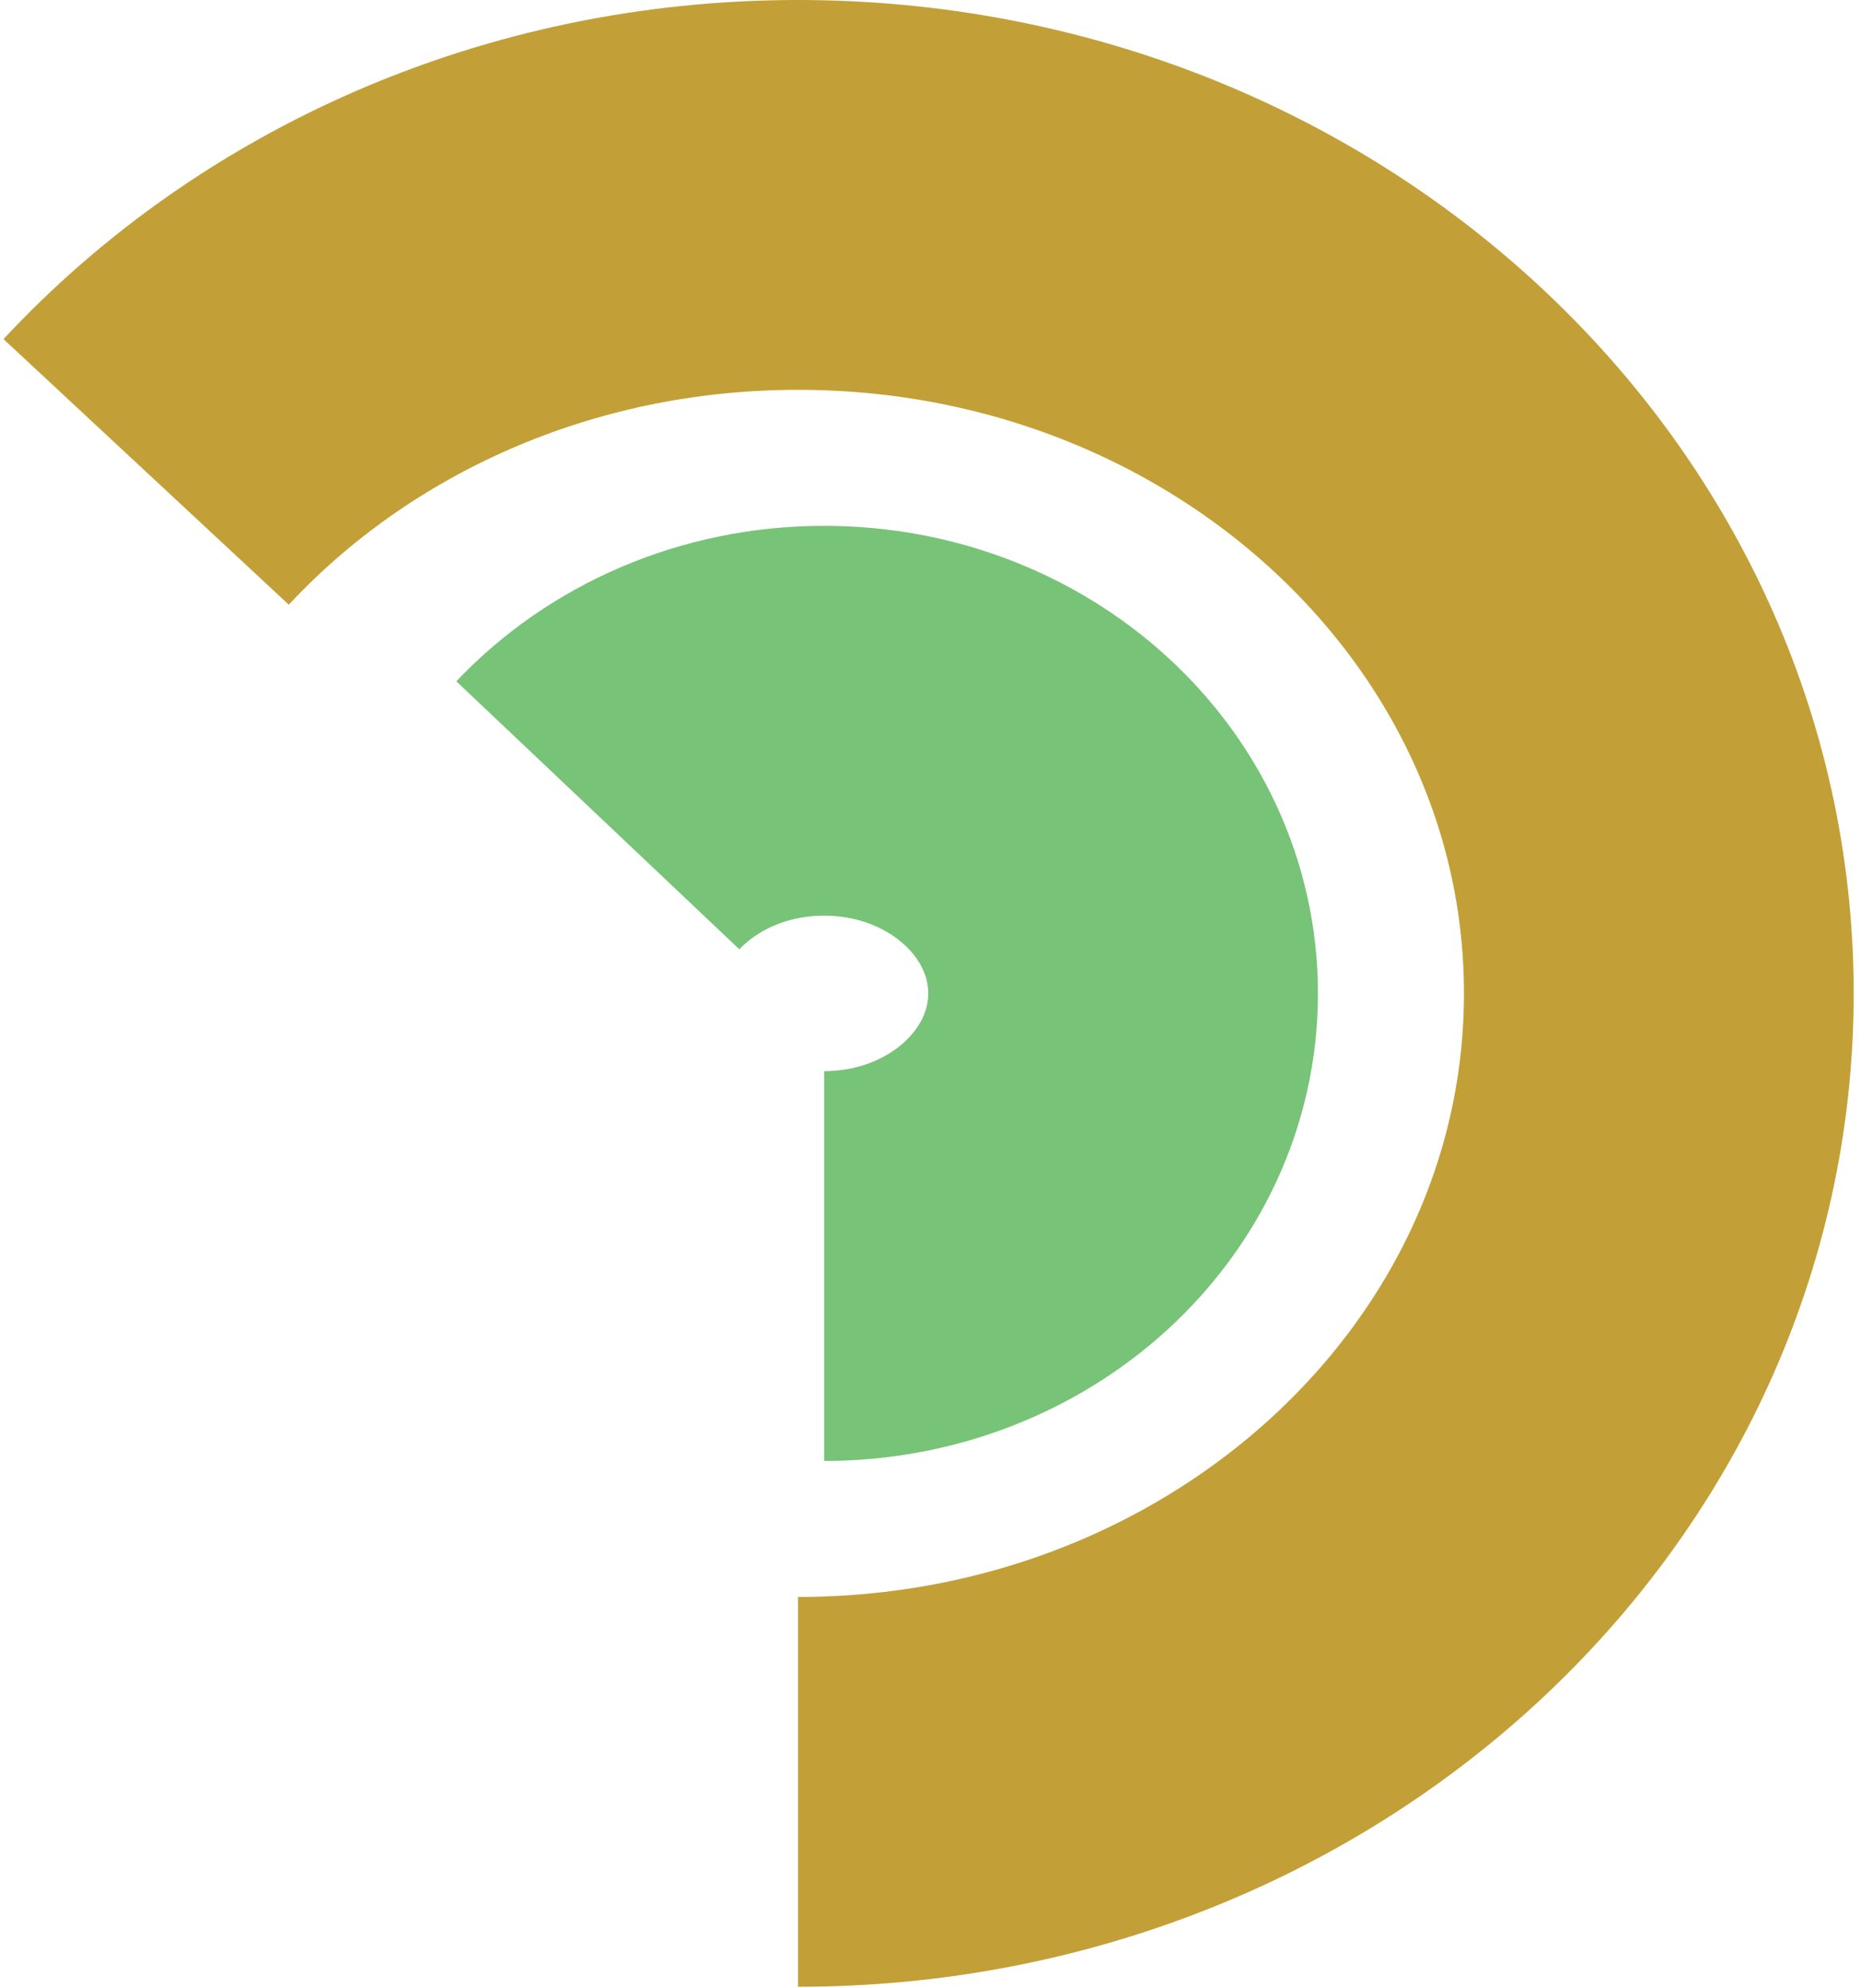 <svg width="191" height="204" viewBox="0 0 191 204" fill="none" xmlns="http://www.w3.org/2000/svg">
<path d="M81.904 183.863C130.696 183.863 170.25 147.181 170.25 101.932C170.25 56.682 130.696 20 81.904 20C55.165 20 31.201 31.016 15 48.422" stroke="#C2A037" stroke-width="40"/>
<path d="M84.59 129.908C101.532 129.908 115.266 117.383 115.266 101.932C115.266 86.481 101.532 73.955 84.59 73.955C75.306 73.955 66.985 77.717 61.359 83.66" stroke="#77C377" stroke-width="40"/>
</svg>
